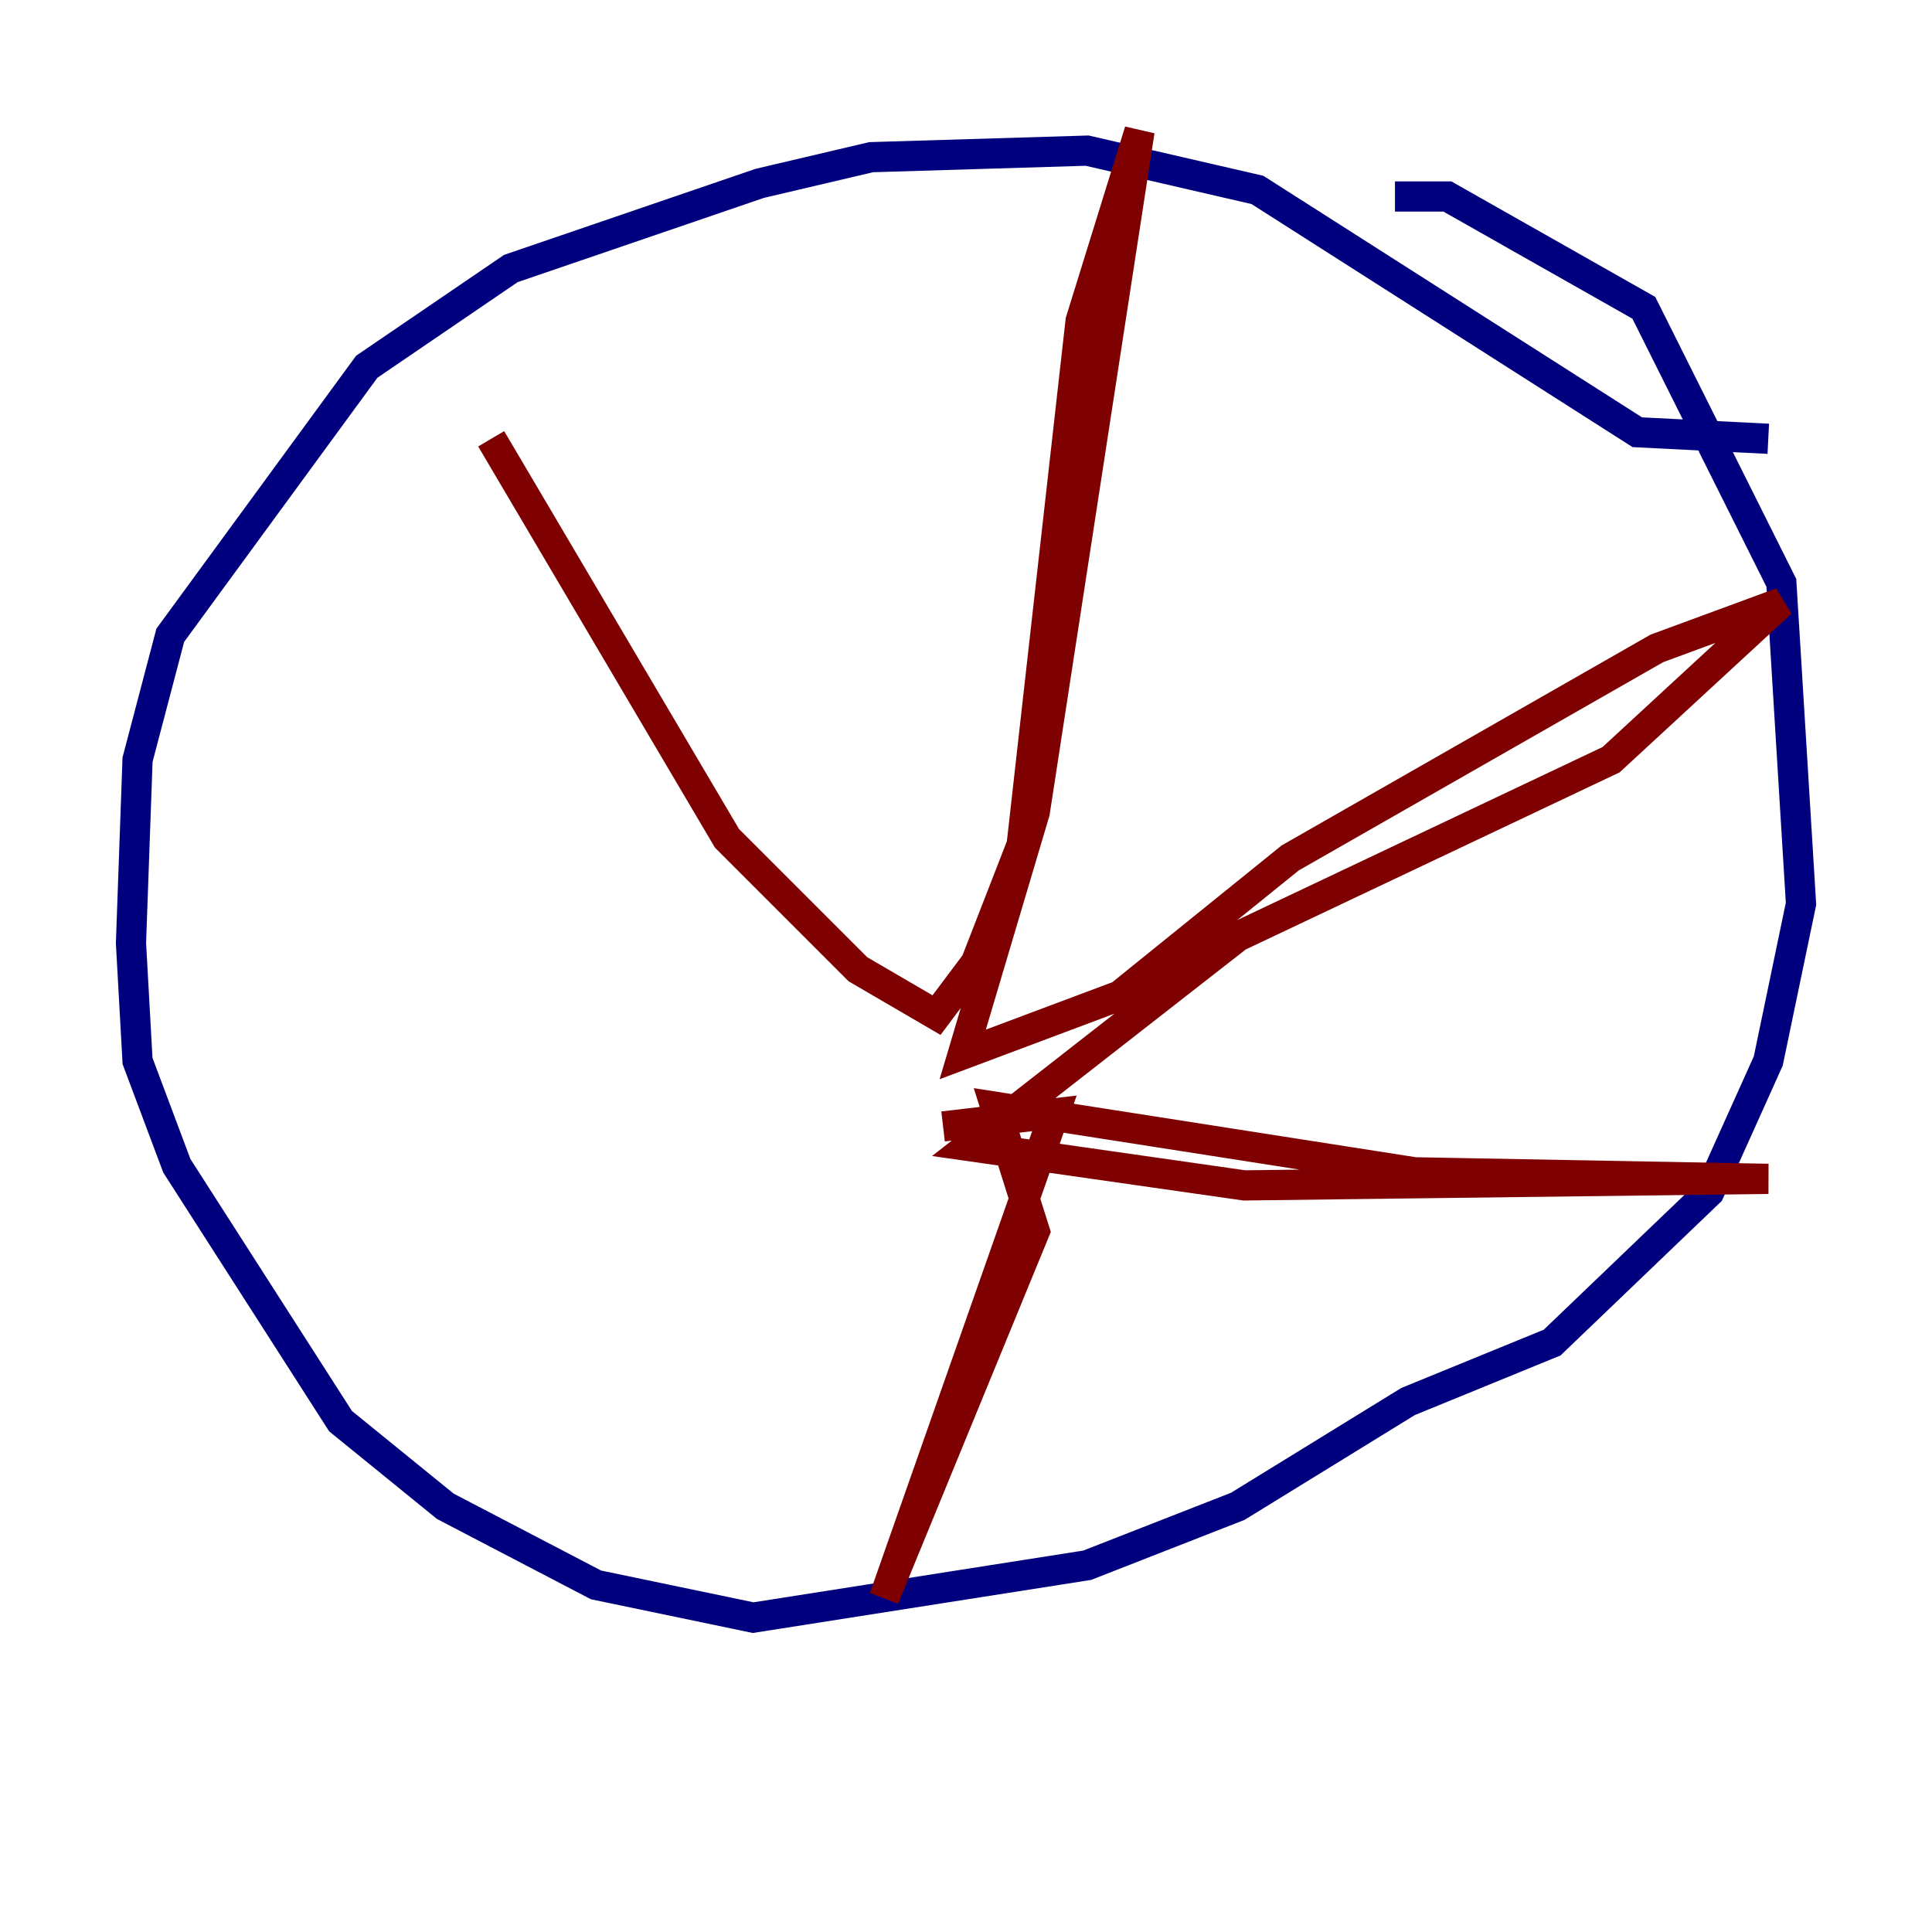 <?xml version="1.0" encoding="utf-8" ?>
<svg baseProfile="tiny" height="128" version="1.2" viewBox="0,0,128,128" width="128" xmlns="http://www.w3.org/2000/svg" xmlns:ev="http://www.w3.org/2001/xml-events" xmlns:xlink="http://www.w3.org/1999/xlink"><defs /><polyline fill="none" points="117.153,29.071 108.475,28.637 83.308,12.583 72.027,9.98 57.709,10.414 50.332,12.149 33.844,17.79 24.298,24.298 11.281,42.088 9.112,50.332 8.678,62.481 9.112,70.291 11.715,77.234 22.563,94.156 29.505,99.797 39.485,105.003 49.898,107.173 72.027,103.702 82.007,99.797 93.288,92.854 102.834,88.949 113.248,78.969 117.153,70.291 119.322,59.878 118.02,38.617 108.909,20.393 95.891,13.017 92.42,13.017" stroke="#00007f" stroke-width="2" /><polyline fill="none" points="32.542,29.071 48.163,55.539 56.841,64.217 62.047,67.254 64.651,63.783 67.688,55.973 71.593,21.261 75.498,8.678 68.556,53.803 63.783,69.858 74.197,65.953 85.478,56.841 109.776,42.956 118.02,39.919 106.739,50.332 82.007,62.047 64.217,75.932 82.441,78.536 117.153,78.102 93.722,77.668 65.953,73.329 68.556,81.573 58.576,105.871 69.858,73.763 62.481,74.63" stroke="#7f0000" stroke-width="2" /></svg>